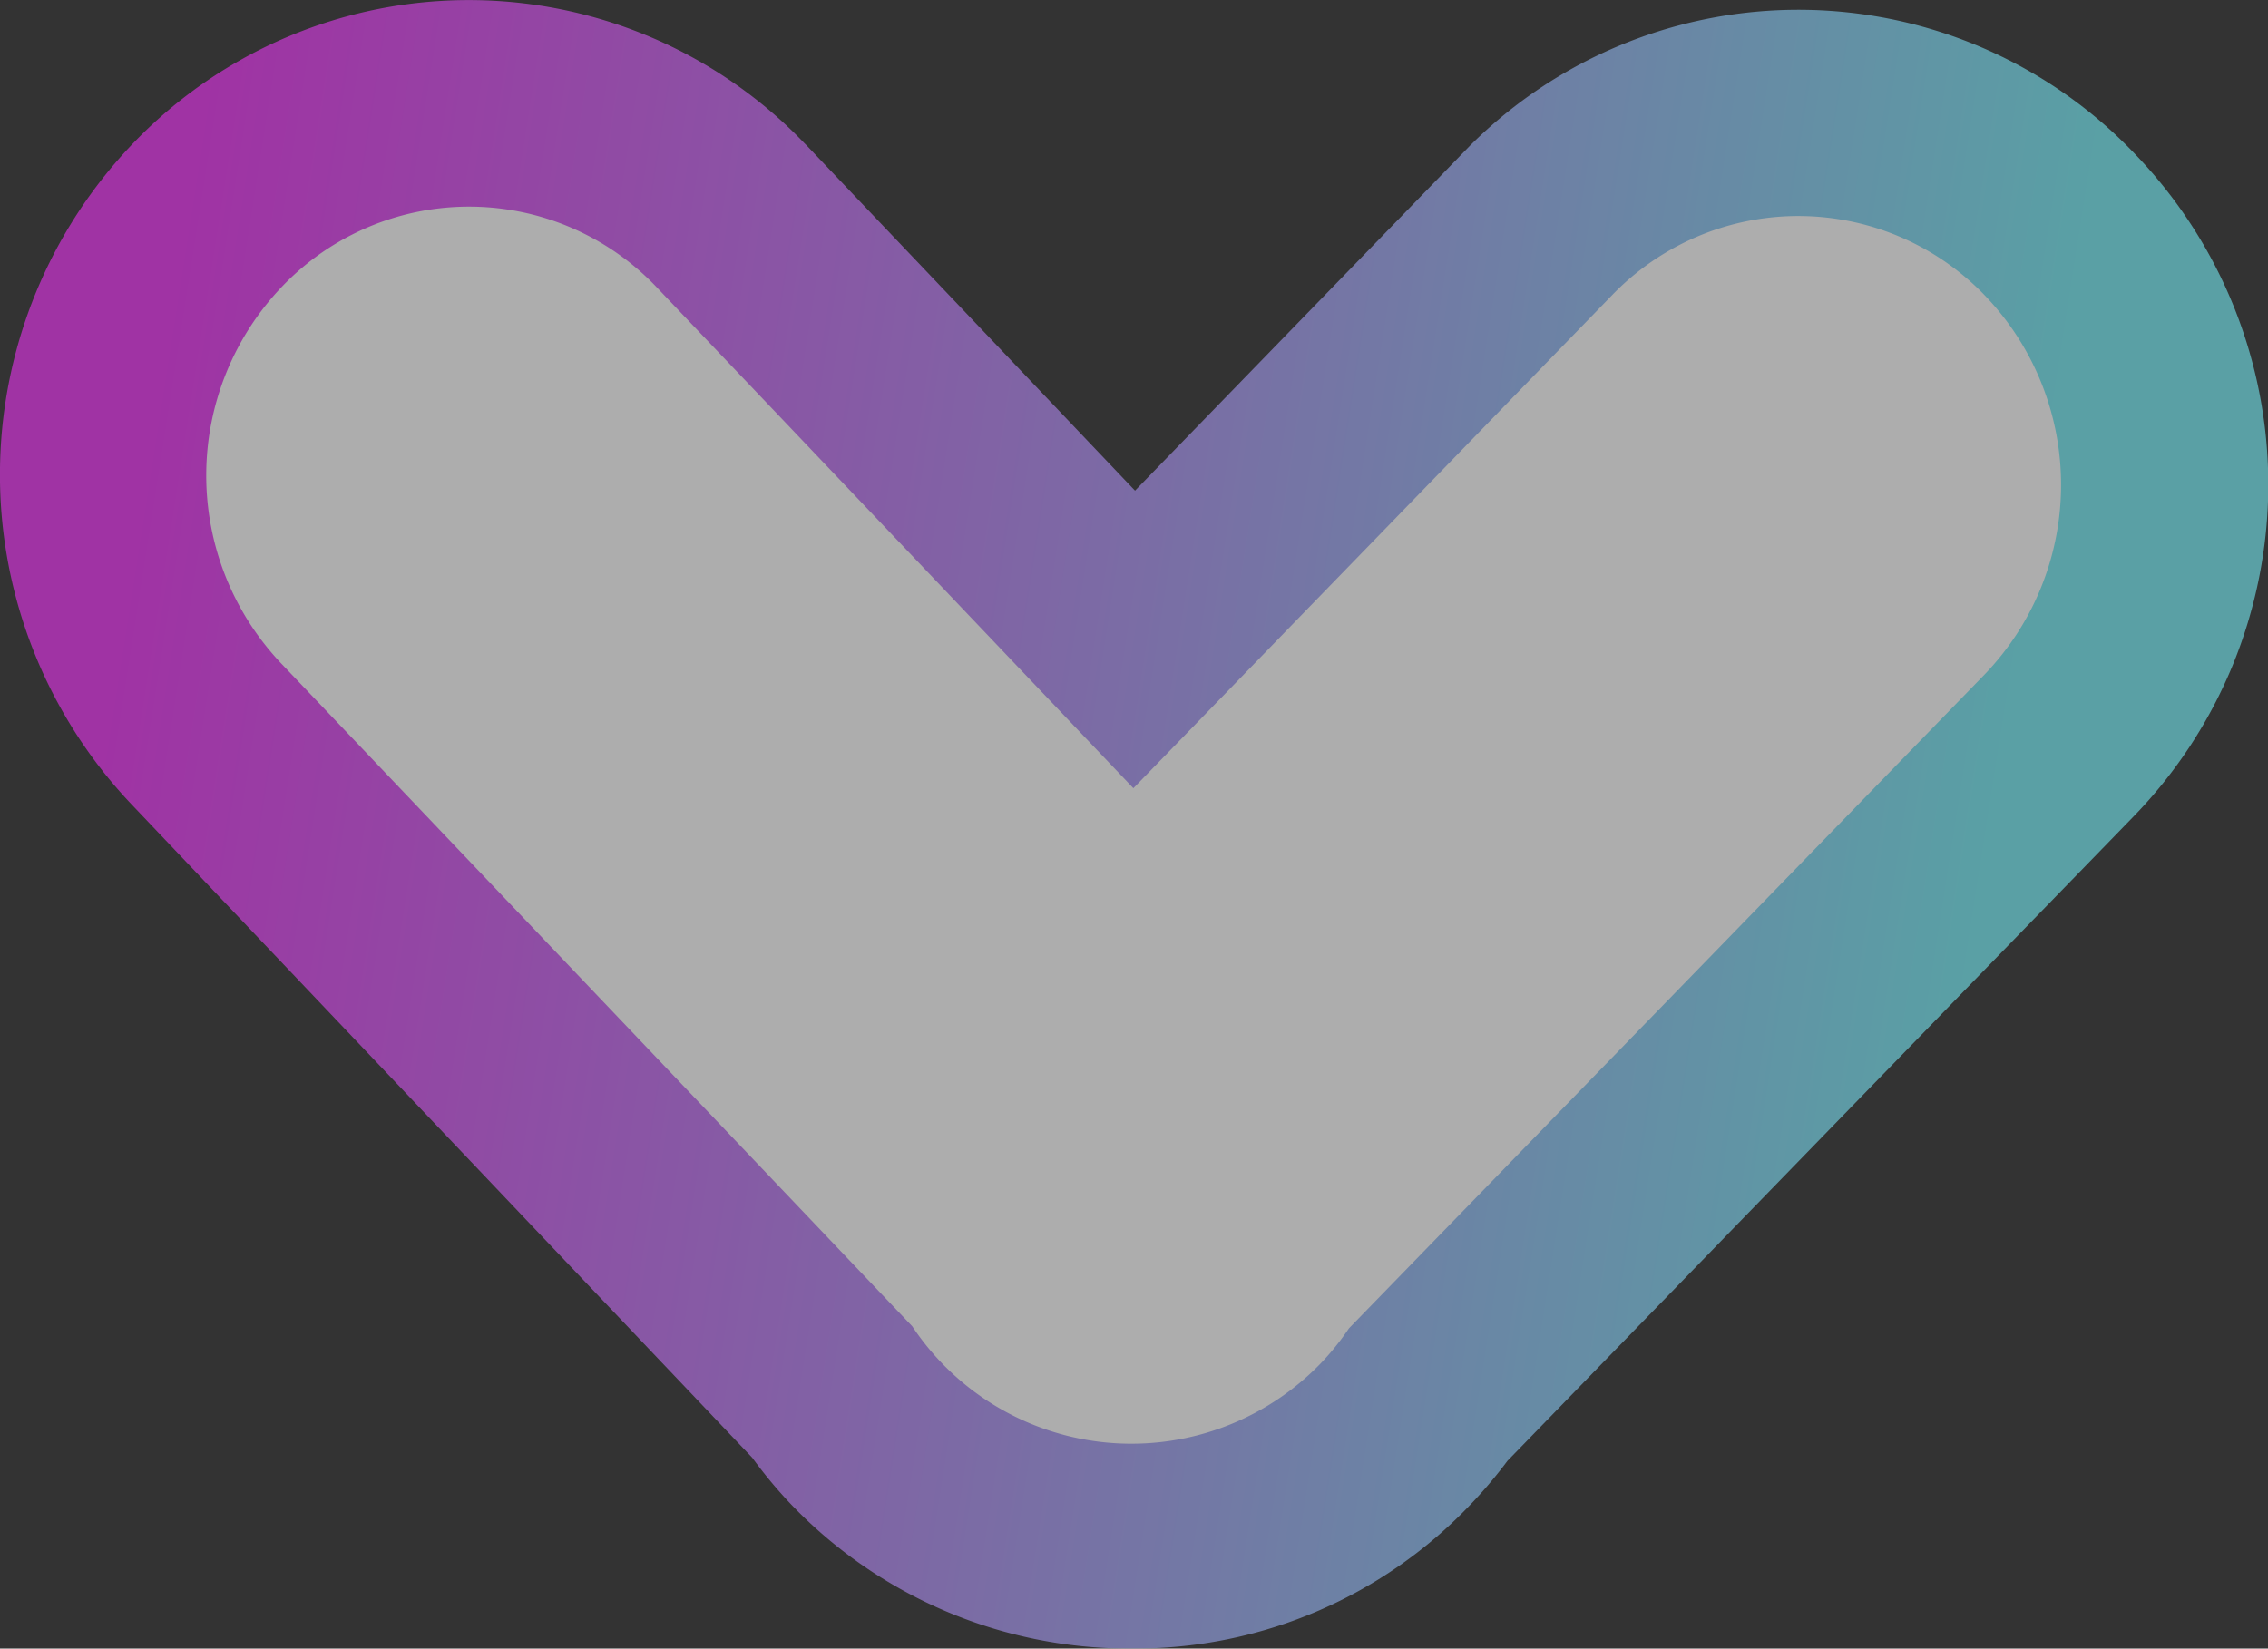 <svg xmlns="http://www.w3.org/2000/svg" width="11.004" height="8" viewBox="0 0 11.004 8">
    <rect x="0" y="0" width="11.004" height="8" fill="#333333" stroke="none"/>
    <defs>
        <linearGradient id="a" x1=".053" y1=".407" x2=".875" y2=".5" gradientUnits="objectBoundingBox">
            <stop offset="0" stop-color="#e933f0"/>
            <stop offset="1" stop-color="#74e9f2"/>
        </linearGradient>
    </defs>
    <g data-name="组 120" style="opacity:.6">
        <path data-name="路径 2173" d="M5.512 7.983h-.028a2.27 2.27 0 0 1-1.637-.7 2.239 2.239 0 0 1-.188-.226L.645 3.884A2.324 2.324 0 0 1 .662.671a2.256 2.256 0 0 1 3.25.007l.011.011 1.593 1.675L7.142.689a2.255 2.255 0 0 1 3.232.048 2.312 2.312 0 0 1-.017 3.212L7.323 7.072a2.275 2.275 0 0 1-.188.221 2.242 2.242 0 0 1-1.623.69zm-.017-2h.017a.253.253 0 0 0 .185-.08.284.284 0 0 0 .03-.037l.049-.066L8.92 2.56a.332.332 0 0 0 0-.45.253.253 0 0 0-.374 0L5.5 5.247 2.472 2.062a.253.253 0 0 0-.374 0 .332.332 0 0 0 0 .449L5.22 5.8l.048.072A.271.271 0 0 0 5.3 5.9a.253.253 0 0 0 .187.083z" transform="translate(-.009 .017)" style="fill:url(#a)"/>
        <path data-name="路径 2174" d="M6.416 6.6a1.277 1.277 0 0 1-1.981-.181L1.371 3.2a1.326 1.326 0 0 1 .01-1.83 1.255 1.255 0 0 1 1.817.01l2.31 2.428L7.83 1.416a1.255 1.255 0 0 1 1.818.01 1.327 1.327 0 0 1-.01 1.83L6.554 6.429a1.283 1.283 0 0 1-.138.171z" transform="translate(-.009 .017)" style="fill:#fff"/>
    </g>
</svg>
